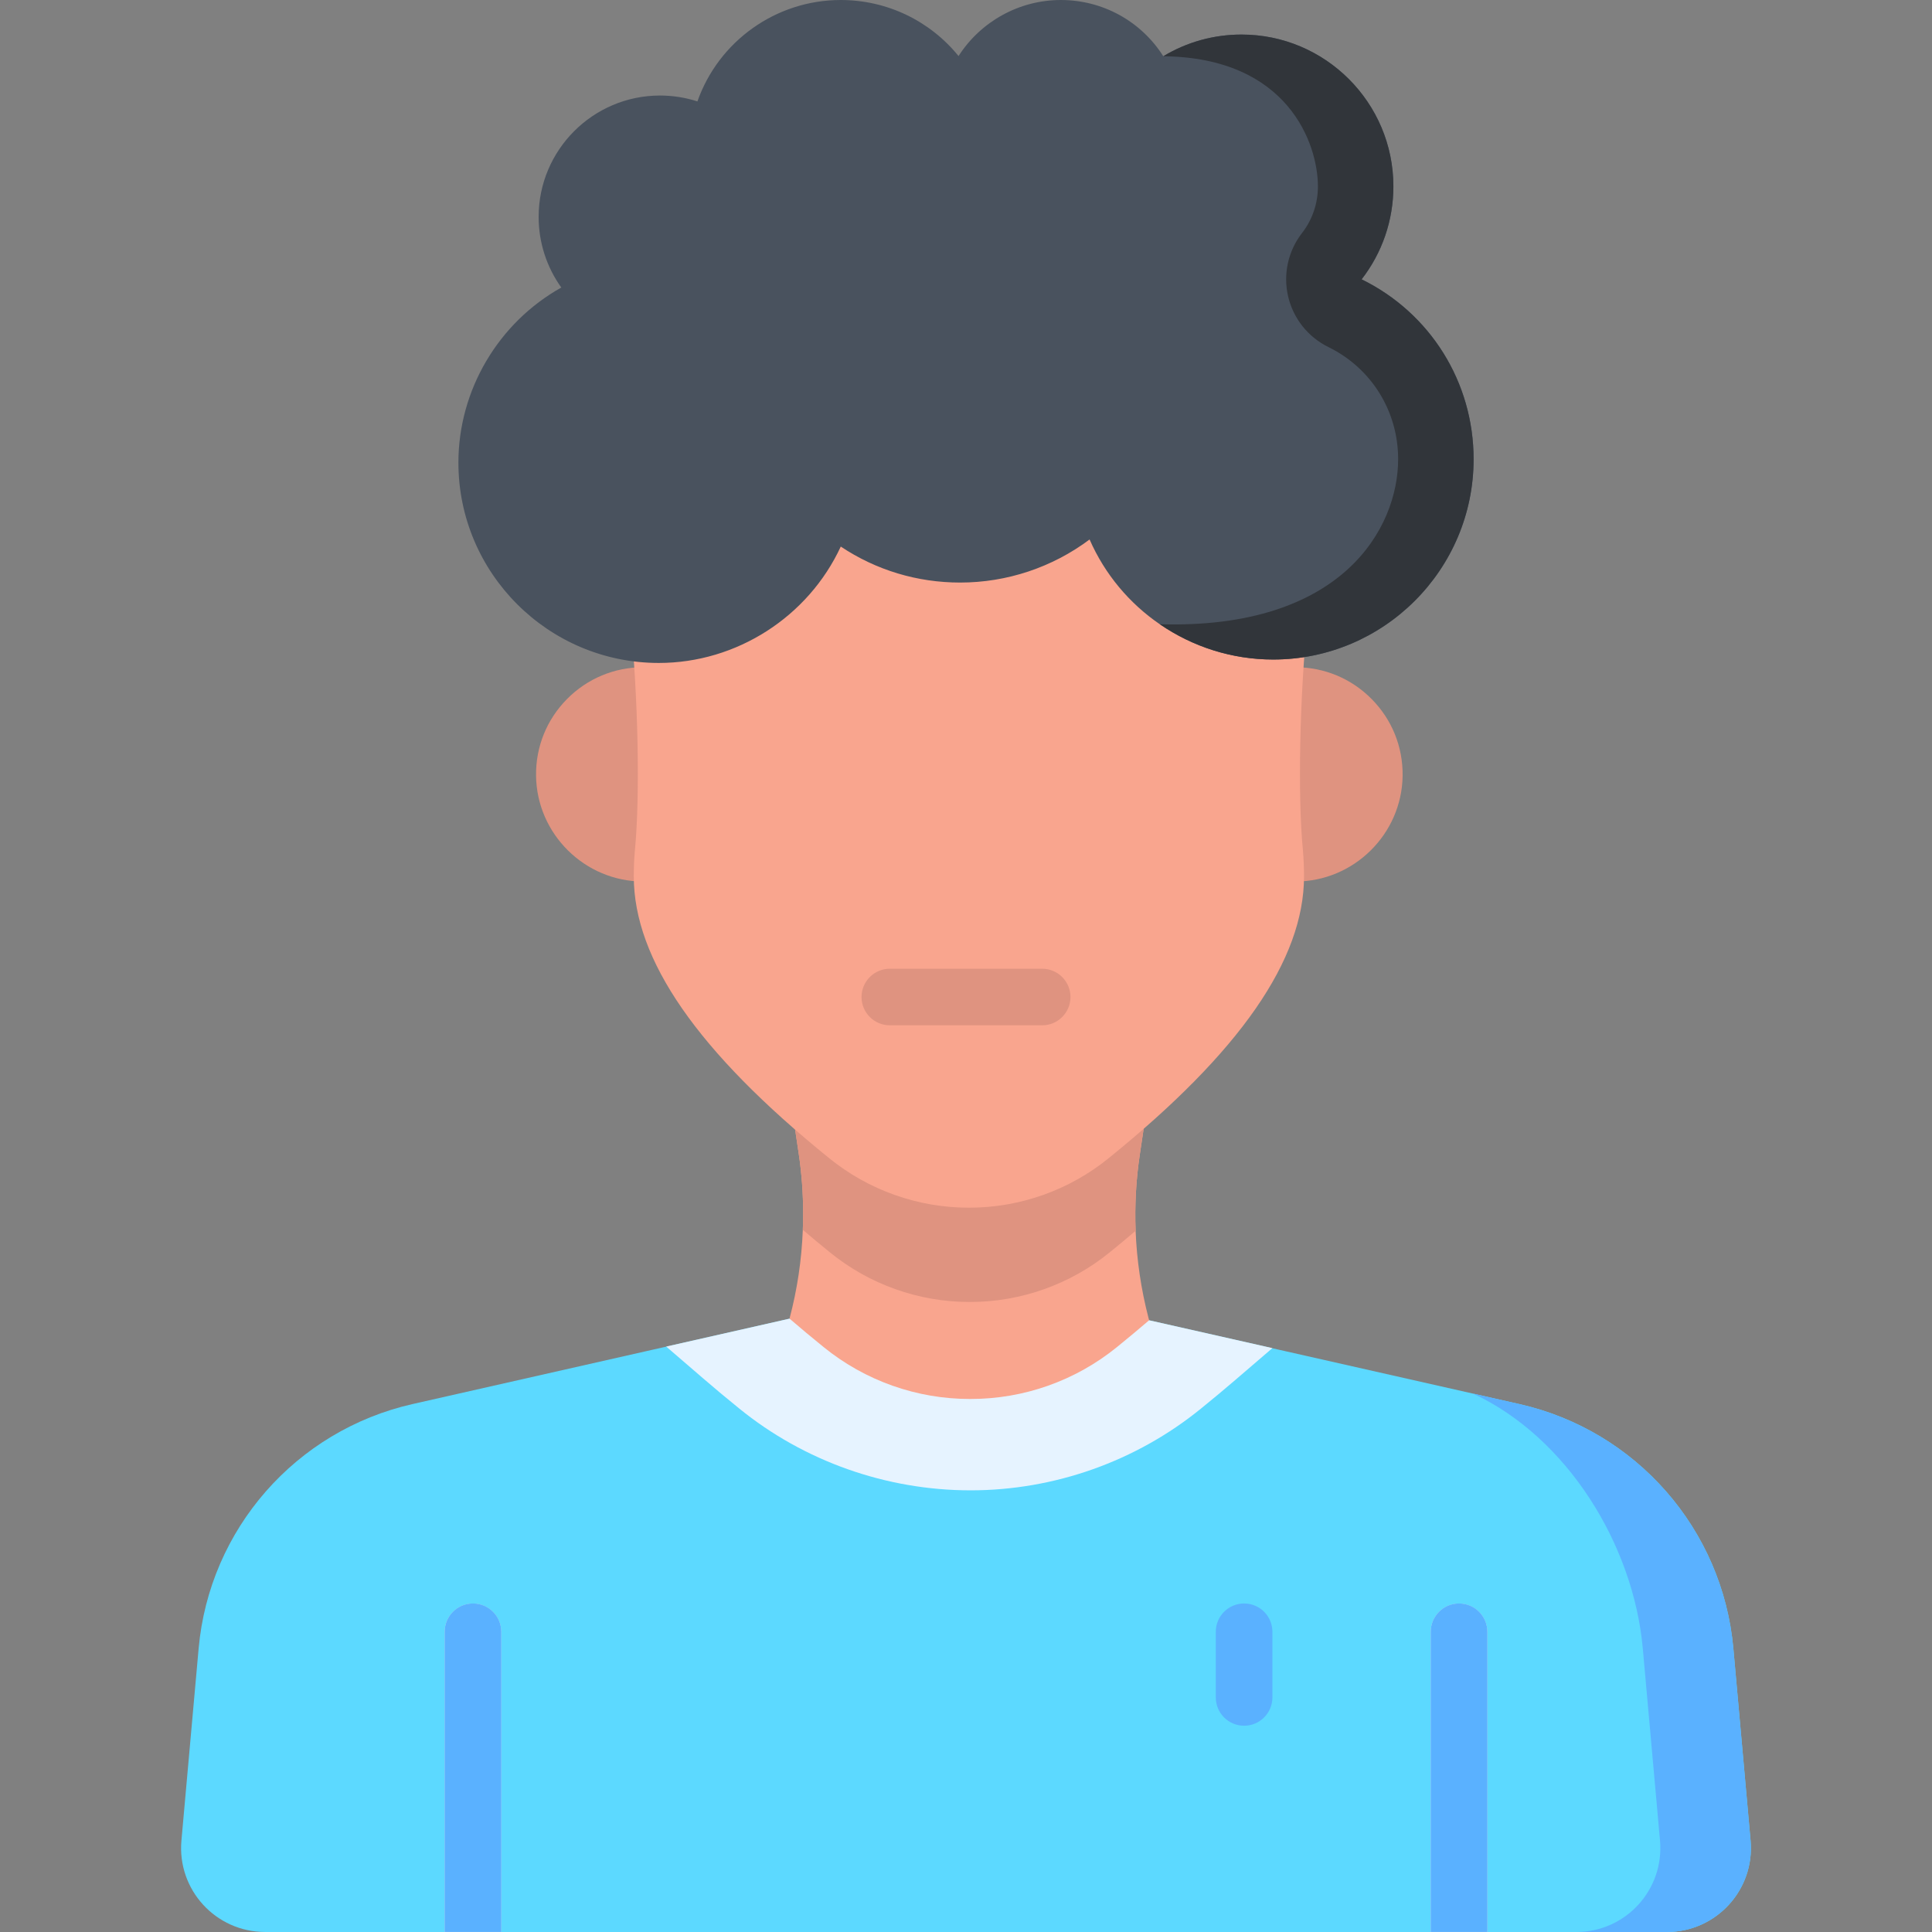 <svg id="Layer_1" enable-background="new 0 0 512 512" height="512" viewBox="0 0 512 512" width="512" xmlns="http://www.w3.org/2000/svg"><rect x="0" y="0" width="512" height="512" fill="#808080" stroke="none"/><g><g><g><g><path d="m441.74 511.995h-371.48c-13.08 0-23.34-11.2-22.18-24.22l4.56-50.91c2.83-31.6 25.74-57.77 56.71-64.78l63.3-14.33 36.58-8.28 95.3.43 36.28 8.21 49.54 11.2 12.28 2.77c30.98 7.01 53.9 33.18 56.73 64.8l4.56 50.89c1.16 13.02-9.1 24.22-22.18 24.22z" fill="#5cd9ff"/><path d="m463.92 487.777c1.16 13.016-9.1 24.223-22.18 24.223h-24c13.08 0 23.34-11.207 22.18-24.223l-4.56-50.896c-2.46-27.502-20.07-56.004-45.01-67.571l12.28 2.779c30.98 7.008 53.9 33.181 56.73 64.792z" fill="#5ab1ff"/><g fill="#d6dced"><path d="m132.84 432.452v79.548h-15v-79.548c0-4.139 3.35-7.498 7.5-7.498 4.14 0 7.5 3.36 7.5 7.498z"/><path d="m394.16 432.452v79.548h-15v-79.548c0-4.139 3.36-7.498 7.5-7.498s7.5 3.36 7.5 7.498z"/></g></g><path d="m337.2 357.266-9.88 8.48c-2.91 2.5-5.97 5.05-9.08 7.57-17.16 13.95-38.84 21.64-61.02 21.64-22.35 0-44.15-7.71-61.37-21.73-3.26-2.64-6.47-5.31-9.51-7.94l-9.79-8.43 32.68-7.4 95.3.43z" fill="#e6f3ff"/><g fill="#5ab1ff"><path d="m132.843 432.437v79.556h-15v-79.556c0-4.139 3.35-7.499 7.5-7.499 4.14.001 7.5 3.36 7.5 7.499z"/><path d="m394.163 432.437v79.556h-15v-79.556c0-4.139 3.36-7.499 7.5-7.499s7.5 3.36 7.5 7.499z"/></g><g><g fill="#df9380"><path d="m150.254 185.262c-5.379 5.443-8.29 12.654-8.195 20.304.189 15.465 12.932 28.047 28.406 28.047h3.5v-56.791h-3.5c-7.655 0-14.832 2.998-20.211 8.44z"/><path d="m363.512 185.262c-5.379-5.443-12.557-8.44-20.211-8.44h-3.5v56.791h3.5c15.473 0 28.216-12.582 28.406-28.047.094-7.65-2.816-14.861-8.195-20.304z"/></g><path d="m304.353 349.222.18.66c-2.74 2.349-5.59 4.718-8.54 7.117-10.98 8.916-24.7 13.774-38.86 13.744-14.16.03-27.9-4.838-38.89-13.774-3.13-2.529-6.13-5.038-9.01-7.517 2.04-7.706 3.22-15.603 3.52-23.539.06-1.419.09-2.829.09-4.248 0-5.358-.39-10.715-1.19-16.043l-2.42-16.203h95.3l-2.46 16.472c-1.01 6.727-1.38 13.514-1.12 20.281.3 7.767 1.44 15.494 3.4 23.05z" fill="#f9a58e"/><path d="m302.073 305.892c-1.01 6.727-1.38 13.514-1.12 20.281-2.23 1.909-4.54 3.828-6.94 5.767-10.39 8.436-23.49 13.094-36.9 13.094h-.23c-13.4 0-26.52-4.658-36.93-13.134-2.49-2.019-4.89-4.008-7.2-5.987.06-1.419.09-2.829.09-4.248 0-5.358-.39-10.715-1.19-16.043l-2.42-16.203h95.3z" fill="#df9380"/><path d="m346.554 163.565-90.783-40-88.783 40c2.137 20.814 2.679 47.408 1.253 61.938-.186 2.127-.28 4.397-.28 6.747 0 22.07 16.936 46.498 51.76 74.664 10.414 8.472 23.535 13.134 36.932 13.134h.23c13.408 0 26.513-4.652 36.901-13.097 34.854-28.193 51.796-52.628 51.796-74.699 0-2.335-.094-4.617-.288-6.875-1.416-14.44-.874-41.013 1.262-61.812z" fill="#f9a58e"/><g><path d="m276.188 256.724h-40.372c-4.142 0-7.5 3.356-7.5 7.497 0 4.14 3.358 7.497 7.5 7.497h40.372c4.143 0 7.5-3.356 7.5-7.497s-3.358-7.497-7.5-7.497z" fill="#df9380"/></g></g><path d="m390.522 121.688c0 29.275-23.82 53.091-53.11 53.091-10.97 0-21.38-3.4-30.04-9.348h-.01c-8.05-5.509-14.57-13.238-18.61-22.466-9.86 7.389-21.9 11.418-34.3 11.418-11.39 0-22.26-3.289-31.64-9.538-8.61 18.587-27.57 30.844-48.23 30.844-29.28 0-53.1-23.816-53.1-53.09 0-19.227 10.6-37.093 27.27-46.402-3.9-5.439-6.01-11.968-6.01-18.727 0-17.727 14.42-32.154 32.16-32.154 3.4 0 6.73.53 9.92 1.56 5.61-15.958 20.82-26.876 37.971-26.876 12.24 0 23.62 5.479 31.23 14.857 5.849-9.148 16.069-14.857 27.109-14.857 11.11 0 21.26 5.629 27.14 14.887.01.01.01.02.01.02 6.25-3.769 13.36-5.749 20.74-5.749 22.19 0 40.24 18.047 40.24 40.233 0 8.989-2.96 17.607-8.42 24.636 18.15 8.888 29.68 27.215 29.68 47.661z" fill="#49525e"/><path d="m390.522 121.688c0 29.275-23.82 53.091-53.11 53.091-10.97 0-21.38-3.4-30.04-9.348 48.383 1.406 63.15-25.495 63.15-43.742 0-12.738-7.08-24.126-18.48-29.715-5.4-2.649-9.32-7.579-10.68-13.438s-.01-12.018 3.68-16.767c2.76-3.559 4.22-7.839 4.22-12.378 0-11.158-7.8-34.134-40.98-34.484 6.25-3.769 13.36-5.749 20.74-5.749 22.19 0 40.24 18.047 40.24 40.233 0 8.989-2.96 17.607-8.42 24.636 18.15 8.888 29.68 27.215 29.68 47.661z" fill="#31353a"/></g></g><path d="m329.7 424.939c-4.143 0-7.5 3.357-7.5 7.5v17.399c0 4.143 3.357 7.5 7.5 7.5s7.5-3.357 7.5-7.5v-17.399c0-4.143-3.357-7.5-7.5-7.5z" fill="#5ab1ff"/></g></svg>